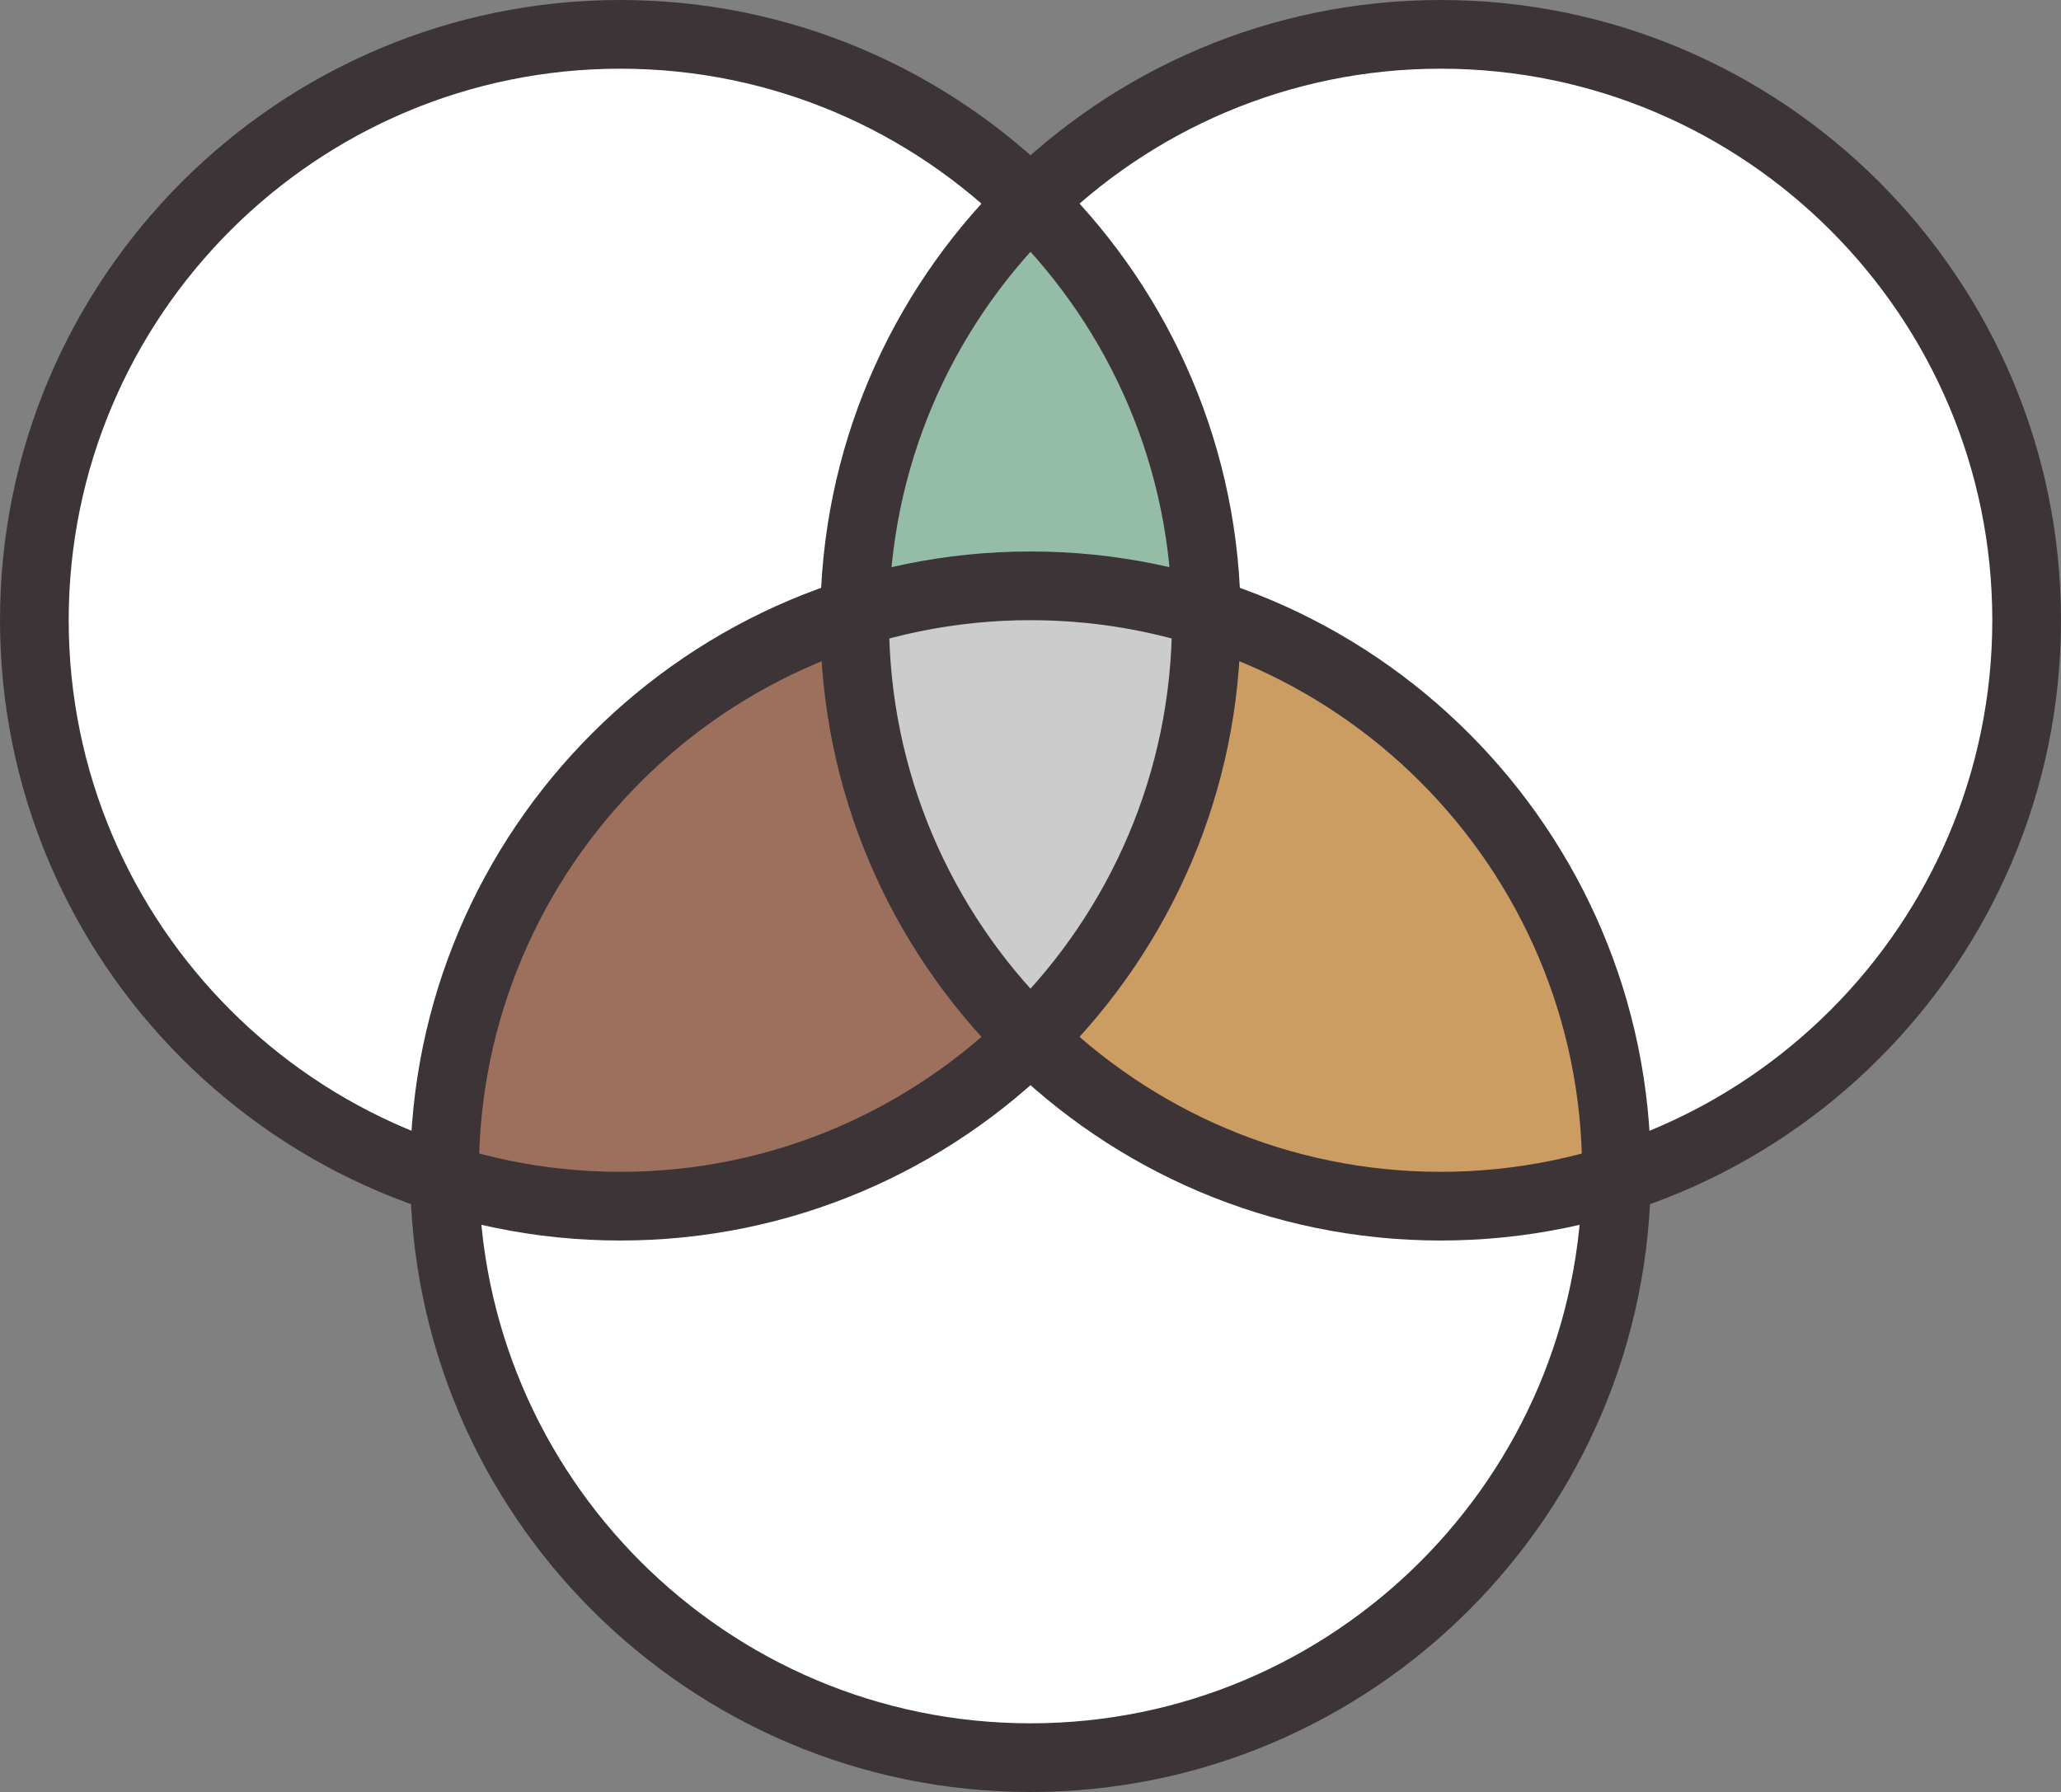 <?xml version="1.0" encoding="utf-8"?>
<!-- Generator: Adobe Illustrator 17.1.0, SVG Export Plug-In . SVG Version: 6.00 Build 0)  -->
<!DOCTYPE svg PUBLIC "-//W3C//DTD SVG 1.1//EN" "http://www.w3.org/Graphics/SVG/1.1/DTD/svg11.dtd">
<svg version="1.1" id="logo-design" xmlns="http://www.w3.org/2000/svg" xmlns:xlink="http://www.w3.org/1999/xlink" x="0px"
	 y="0px" viewBox="0 0 60 52.176" enable-background="new 0 0 60 52.176" xml:space="preserve">
<rect x="0" y="0" width="60" height="52.176" fill="#808080" stroke="none"/>
<g id="logo-design-logo-design">
	<g>
		<path fill="#CB9D62" d="M41.941,35.119c-4.097,0-8.065-1.492-11.176-4.201l-0.769-0.67l0.685-0.756
			c2.609-2.879,4.123-6.443,4.378-10.306l0.092-1.386l1.285,0.526c6.207,2.54,10.366,8.51,10.594,15.21
			l0.027,0.797l-0.77,0.204C44.827,34.924,43.365,35.119,41.941,35.119L41.941,35.119z"/>
		<path fill="#CCCCCC" d="M29.256,29.427c-2.667-2.974-4.211-6.805-4.346-10.788l-0.027-0.797l0.771-0.204
			c1.461-0.386,2.924-0.581,4.346-0.581c1.424,0,2.886,0.195,4.347,0.582l0.77,0.203l-0.027,0.797
			c-0.136,3.984-1.679,7.814-4.346,10.788L30,30.257L29.256,29.427z"/>
		<path fill="#9C705D" d="M18.06,35.119c-1.425,0-2.886-0.195-4.346-0.581l-0.77-0.204l0.026-0.797
			c0.228-6.699,4.386-12.67,10.594-15.211l1.285-0.525l0.092,1.385c0.255,3.863,1.769,7.428,4.38,10.307
			l0.686,0.756l-0.77,0.67C26.124,33.627,22.154,35.119,18.06,35.119L18.06,35.119z"/>
		<path fill="#95BCA7" d="M24.963,16.434c0.346-3.629,1.83-6.998,4.293-9.744L30,5.86l0.744,0.829
			c2.464,2.746,3.948,6.115,4.292,9.745l0.131,1.379l-1.35-0.31c-1.292-0.297-2.576-0.447-3.817-0.447
			c-1.244,0-2.527,0.15-3.816,0.447l-1.352,0.311L24.963,16.434z"/>
		<path fill="#FFFFFF" d="M11.623,33.85C5.17,31.209,1,25.01,1,18.057C1,8.651,8.652,1,18.06,1
			c4.095,0,8.063,1.491,11.175,4.199l0.77,0.67L29.319,6.625c-2.632,2.902-4.192,6.65-4.392,10.556l-0.034,0.665
			l-0.628,0.225C17.868,20.365,13.445,26.222,13,32.989l-0.092,1.386L11.623,33.85z"/>
		<path fill="#FFFFFF" d="M30,51.176c-8.843,0-16.142-6.636-16.977-15.435l-0.131-1.38l1.351,0.311
			c1.288,0.297,2.572,0.447,3.816,0.447c4.142,0,8.147-1.526,11.278-4.297L30,30.236l0.662,0.586
			c3.132,2.771,7.138,4.297,11.279,4.297c1.242,0,2.526-0.15,3.816-0.446l1.351-0.31l-0.132,1.379
			C46.141,44.541,38.843,51.176,30,51.176L30,51.176z"/>
		<path fill="#FFFFFF" d="M47,32.989c-0.446-6.768-4.868-12.624-11.267-14.919l-0.627-0.225l-0.034-0.665
			c-0.199-3.904-1.759-7.653-4.391-10.556l-0.685-0.756l0.769-0.67C33.878,2.491,37.847,1,41.941,1
			C51.348,1,59,8.651,59,18.057c0,6.953-4.17,13.152-10.623,15.793l-1.285,0.525L47,32.989z"/>
	</g>
	<g>
		<g>
			<path fill="#3D3437" d="M18.06,36.119C8.102,36.119,0,28.016,0,18.057C0,8.1,8.102,0,18.06,0
				s18.059,8.1,18.059,18.057C36.118,28.016,28.018,36.119,18.06,36.119L18.06,36.119z M18.06,2
				C9.204,2,2,9.203,2,18.057c0,8.857,7.204,16.062,16.06,16.062c8.854,0,16.059-7.205,16.059-16.062
				C34.118,9.203,26.914,2,18.06,2L18.06,2z"/>
		</g>
		<g>
			<path fill="#3D3437" d="M41.941,36.119c-9.958,0-18.06-8.103-18.06-18.062C23.882,8.1,31.983,0,41.941,0
				S60,8.1,60,18.057C60,28.016,51.899,36.119,41.941,36.119L41.941,36.119z M41.941,2
				c-8.855,0-16.06,7.203-16.06,16.057c0,8.857,7.204,16.062,16.06,16.062C50.796,34.119,58,26.914,58,18.057
				C58,9.203,50.796,2,41.941,2L41.941,2z"/>
		</g>
		<g>
			<path fill="#3D3437" d="M30,52.176c-9.958,0-18.059-8.1-18.059-18.057c0-9.959,8.101-18.062,18.059-18.062
				s18.059,8.103,18.059,18.062C48.059,44.076,39.958,52.176,30,52.176L30,52.176z M30,18.057
				c-8.854,0-16.059,7.206-16.059,16.062c0,8.854,7.204,16.057,16.059,16.057c8.854,0,16.059-7.203,16.059-16.057
				C46.059,25.262,38.855,18.057,30,18.057L30,18.057z"/>
		</g>
	</g>
</g>
</svg>
